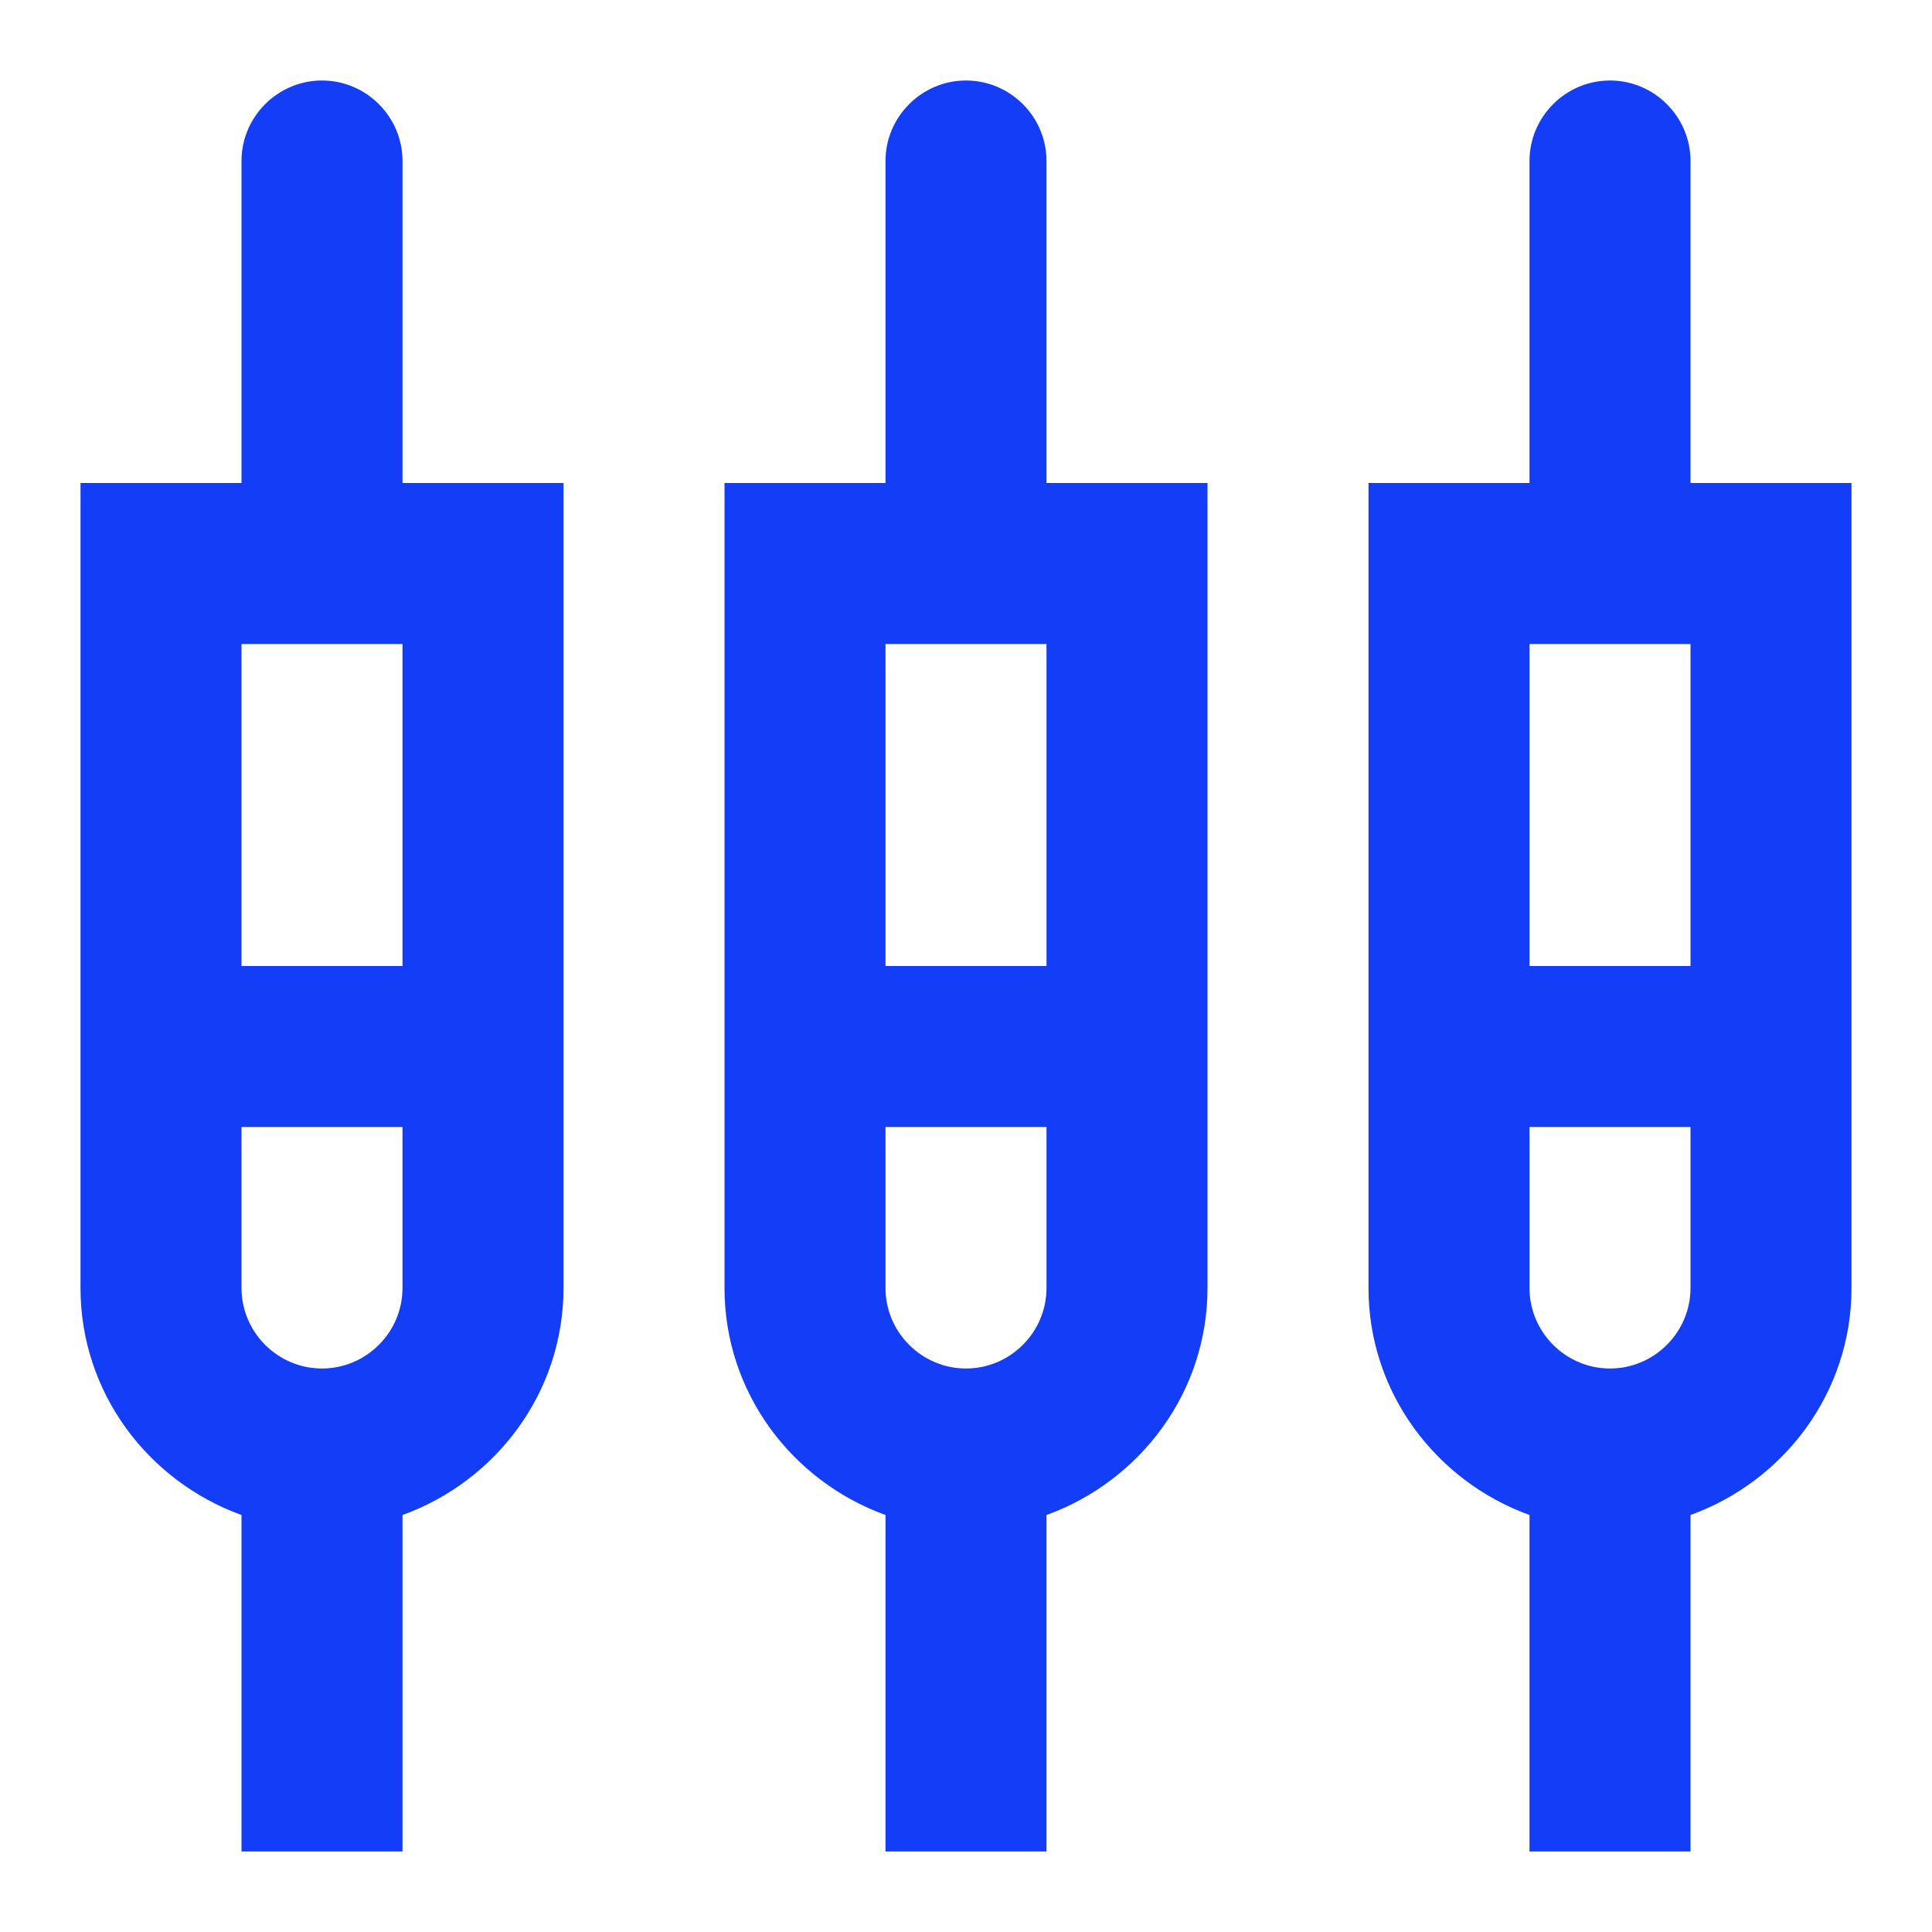 <svg fill="#133DF6" xmlns="http://www.w3.org/2000/svg" height="24" viewBox="0 0 24 24" width="24"><path d="M0 0h24v24H0V0z" fill="none"/><path d="M5 2c0-.55-.45-1-1-1s-1 .45-1 1v4H1v10c0 1.3.84 2.4 2 2.82V23h2v-4.18C6.16 18.4 7 17.3 7 16V6H5V2zM4 17c-.55 0-1-.45-1-1v-2h2v2c0 .55-.45 1-1 1zm-1-5V8h2v4H3zM13 2c0-.55-.45-1-1-1s-1 .45-1 1v4H9v10c0 1.3.84 2.4 2 2.82V23h2v-4.18c1.16-.42 2-1.52 2-2.82V6h-2V2zm-1 15c-.55 0-1-.45-1-1v-2h2v2c0 .55-.45 1-1 1zm-1-5V8h2v4h-2zm10-6V2c0-.55-.45-1-1-1s-1 .45-1 1v4h-2v10c0 1.3.84 2.4 2 2.82V23h2v-4.18c1.16-.42 2-1.52 2-2.82V6h-2zm-1 11c-.55 0-1-.45-1-1v-2h2v2c0 .55-.45 1-1 1zm-1-5V8h2v4h-2z"/></svg>